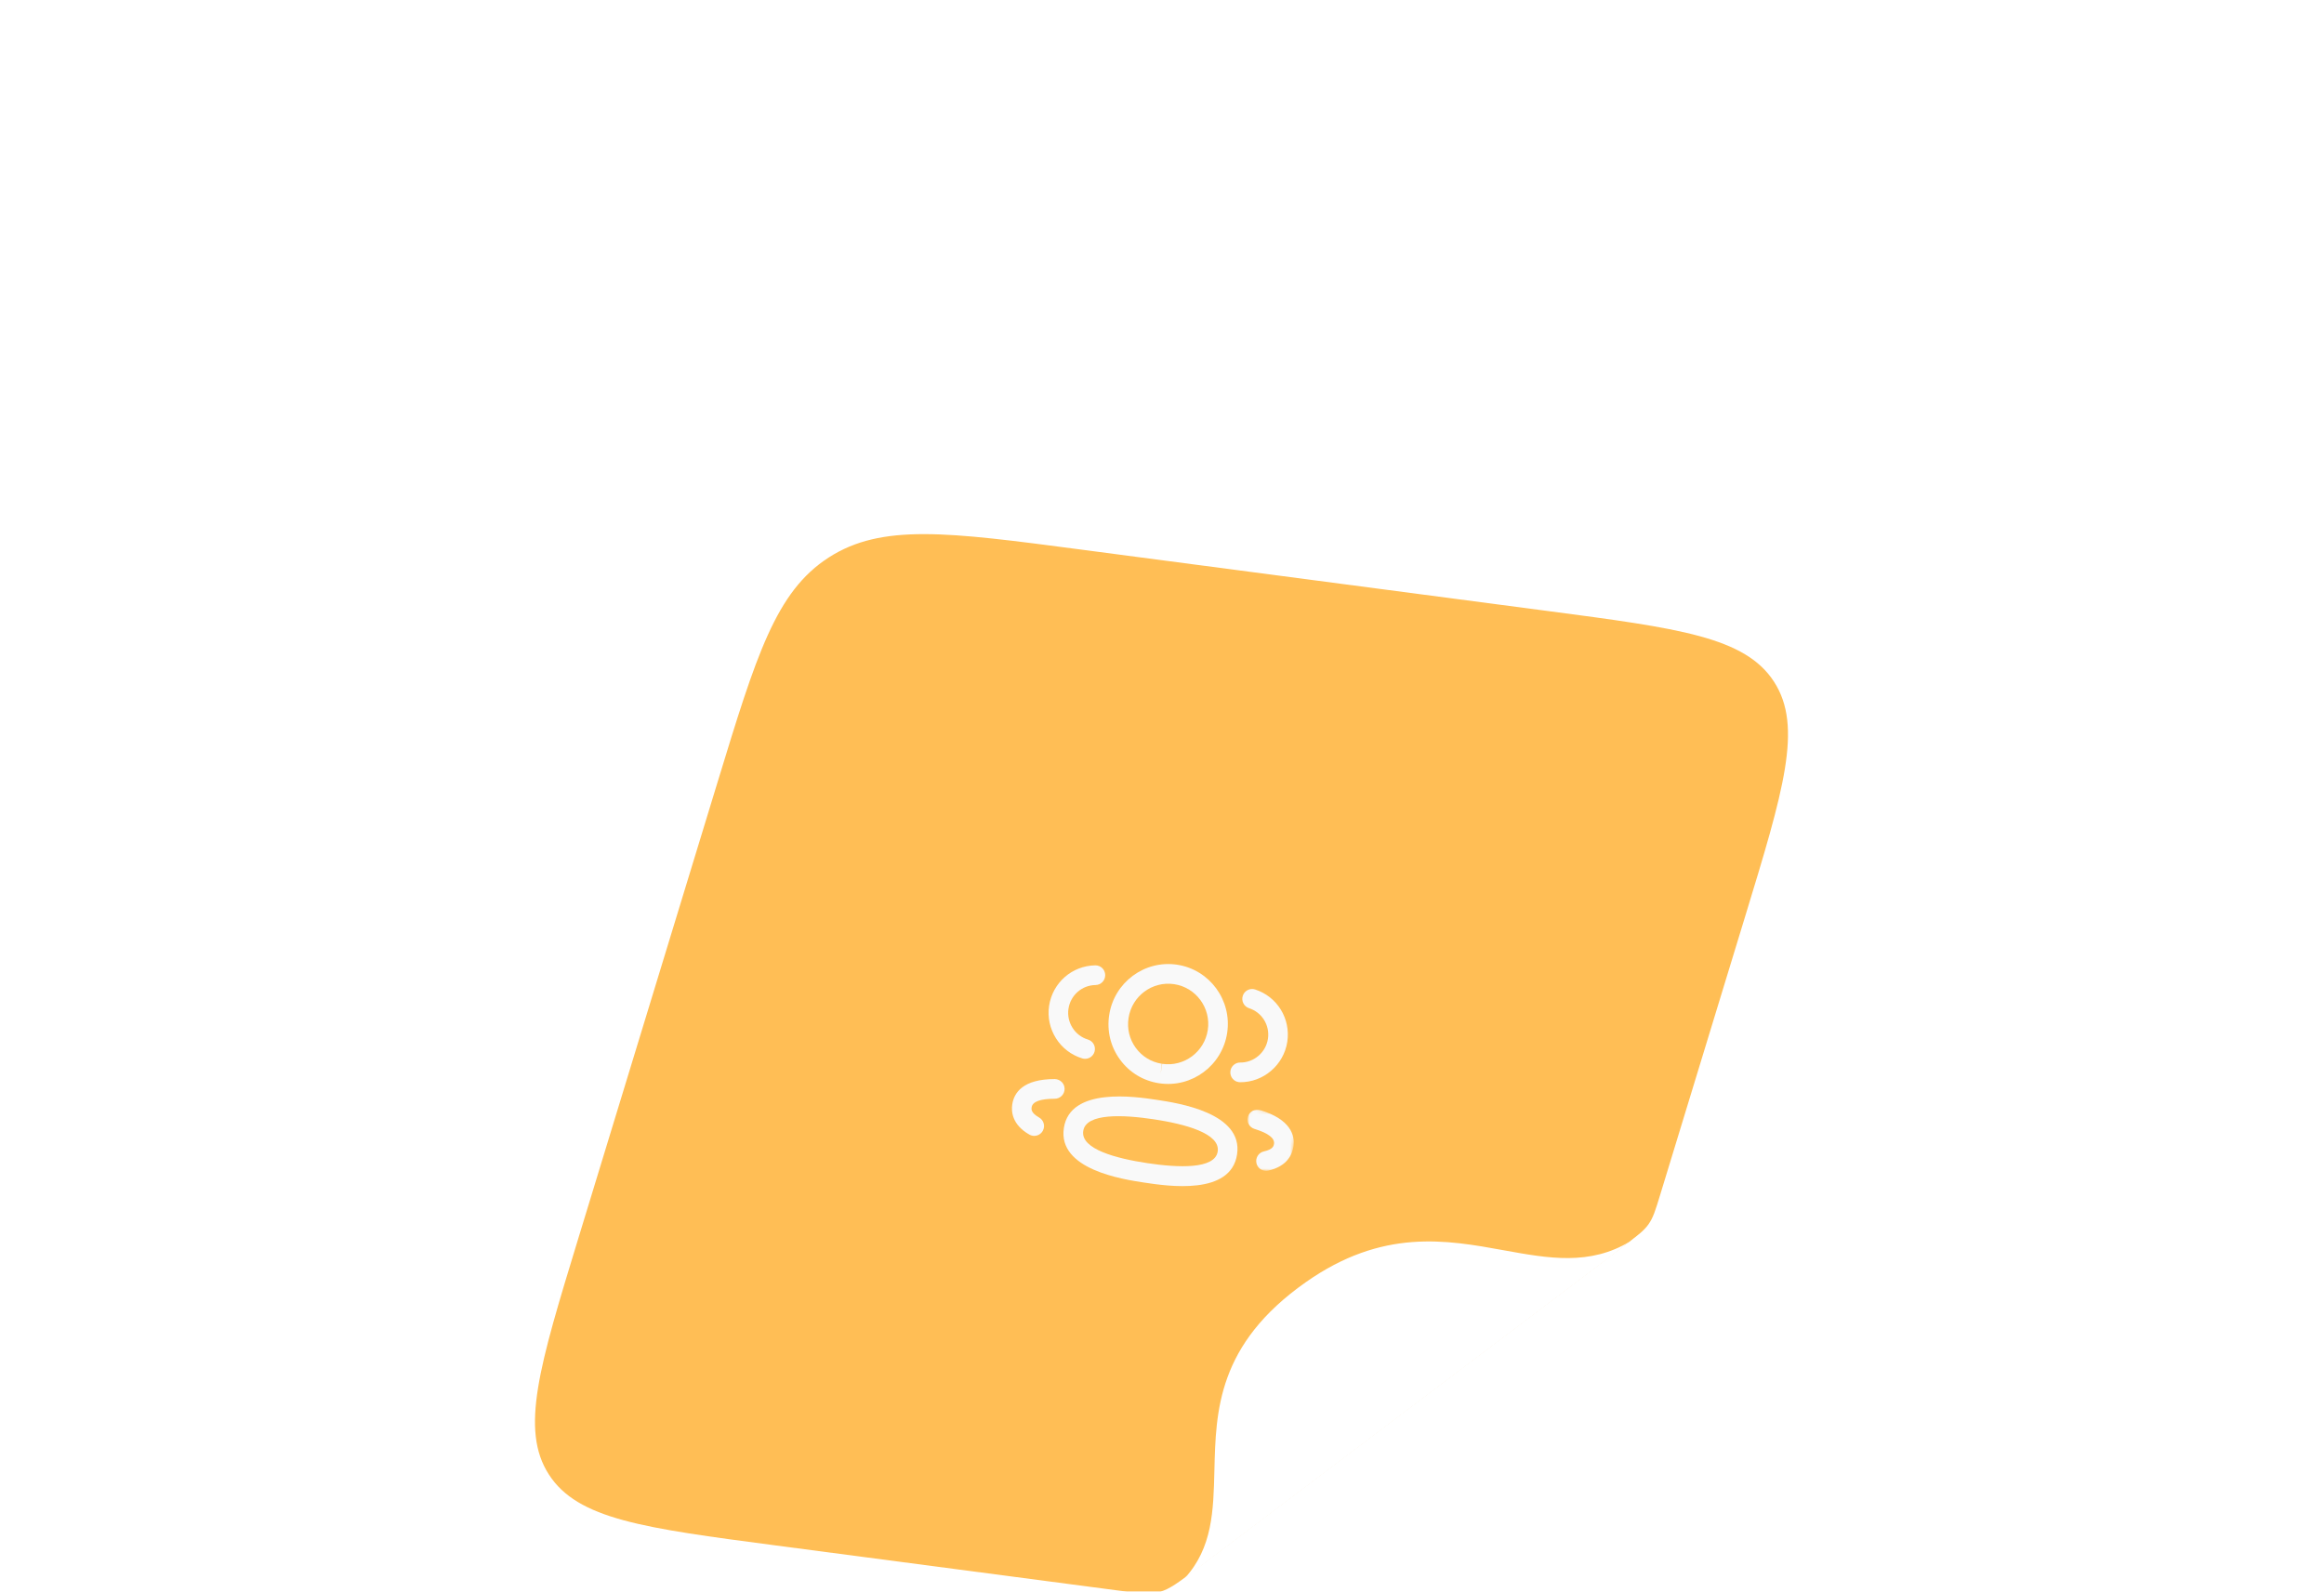<svg width="689" height="472" viewBox="0 0 689 472" fill="none" xmlns="http://www.w3.org/2000/svg">
<g filter="url(#filter0_d)">
<path d="M192.72 142.006C204.229 104.291 209.984 85.433 225.705 75.316C241.425 65.198 260.972 67.771 300.067 72.918L438.767 91.178C477.862 96.325 497.409 98.899 505.979 112.214C514.548 125.53 508.794 144.387 497.285 182.102L472.162 264.43C470.798 268.898 470.117 271.132 468.715 273.086C467.314 275.041 465.305 276.559 461.288 279.595L334.491 375.416C329.354 379.299 326.785 381.24 323.834 382.068C320.884 382.895 317.922 382.506 311.999 381.726L209.932 368.288C170.838 363.141 151.29 360.568 142.721 347.252C134.151 333.937 139.905 315.079 151.415 277.364L192.72 142.006Z" fill="#FFBE55"/>
<g clip-path="url(#clip0)">
<g clip-path="url(#clip1)">
<path fill-rule="evenodd" clip-rule="evenodd" d="M347.221 230.894C345.812 230.681 344.741 229.453 344.755 227.979C344.776 226.365 346.087 225.071 347.694 225.089C351.76 225.128 355.289 222.111 355.907 218.064C356.513 214.05 354.162 210.224 350.313 208.978C348.79 208.485 347.954 206.839 348.448 205.304C348.946 203.77 350.571 202.937 352.107 203.424C358.669 205.552 362.684 212.077 361.648 218.938C360.591 225.843 354.563 230.994 347.623 230.927C347.486 230.926 347.351 230.913 347.221 230.894" fill="#F9F9F9"/>
<mask id="mask0" mask-type="alpha" maskUnits="userSpaceOnUse" x="347" y="238" width="18" height="21">
<path fill-rule="evenodd" clip-rule="evenodd" d="M350.321 238.663L364.845 240.855L362.215 258.285L347.691 256.092L350.321 238.663Z" fill="white"/>
</mask>
<g mask="url(#mask0)">
<path fill-rule="evenodd" clip-rule="evenodd" d="M354.9 257.181C353.744 257.006 352.76 256.133 352.497 254.917C352.155 253.342 353.154 251.785 354.721 251.443C357.466 250.842 357.632 249.745 357.711 249.218C357.965 247.533 356.011 246.033 351.903 244.768C350.373 244.293 349.511 242.663 349.983 241.117C350.455 239.575 352.068 238.744 353.618 239.186C362.683 241.983 363.971 246.656 363.453 250.085C363.137 252.178 361.741 255.875 355.951 257.146C355.595 257.222 355.241 257.232 354.9 257.181" fill="#F9F9F9"/>
</g>
<path fill-rule="evenodd" clip-rule="evenodd" d="M322.064 241.924C312.968 240.551 301.953 240.038 301.146 245.387C300.332 250.778 311.006 253.546 320.102 254.919C329.198 256.292 340.208 256.808 341.014 251.471C341.829 246.068 331.159 243.297 322.064 241.924M319.231 260.691C312.88 259.732 293.548 256.814 295.403 244.52C297.251 232.276 316.584 235.194 322.935 236.152C329.286 237.111 348.614 240.028 346.756 252.338C344.91 264.567 326.256 261.751 319.231 260.691" fill="#F9F9F9"/>
<path fill-rule="evenodd" clip-rule="evenodd" d="M328.112 201.851C321.634 200.874 315.567 205.377 314.584 211.888C314.097 215.042 314.853 218.174 316.718 220.735C318.583 223.295 321.329 224.973 324.451 225.456L324.111 228.356L324.547 225.47C331.024 226.448 337.095 221.949 338.078 215.434C339.061 208.923 334.589 202.829 328.112 201.851M323.676 231.242L323.572 231.227C318.904 230.506 314.806 228.006 312.031 224.187C309.248 220.371 308.118 215.69 308.844 211.01C310.305 201.328 319.34 194.624 328.983 196.079C338.63 197.535 345.283 206.608 343.82 216.301C342.357 225.994 333.323 232.698 323.676 231.242" fill="#F9F9F9"/>
<path fill-rule="evenodd" clip-rule="evenodd" d="M301.278 223.959C301.148 223.94 301.015 223.912 300.884 223.872C294.234 221.889 289.999 215.189 291.025 208.287C292.061 201.418 297.823 196.369 304.721 196.272C306.371 196.262 307.638 197.543 307.662 199.148C307.681 200.761 306.397 202.086 304.796 202.108C300.751 202.163 297.375 205.125 296.768 209.146C296.166 213.187 298.647 217.116 302.54 218.274C304.08 218.731 304.951 220.354 304.494 221.902C304.073 223.315 302.687 224.172 301.278 223.959" fill="#F9F9F9"/>
<path fill-rule="evenodd" clip-rule="evenodd" d="M286.187 246.81C285.846 246.758 285.511 246.645 285.193 246.467C280.032 243.539 279.79 239.594 280.105 237.505C280.622 234.08 283.232 229.991 292.722 229.995C294.334 230.034 295.623 231.299 295.622 232.912C295.617 234.529 294.312 235.831 292.71 235.834C288.412 235.83 286.102 236.686 285.847 238.371C285.768 238.899 285.603 239.991 288.052 241.38C289.448 242.17 289.942 243.952 289.151 245.356C288.541 246.441 287.343 246.984 286.187 246.81" fill="#F9F9F9"/>
</g>
</g>
<path fill-rule="evenodd" clip-rule="evenodd" d="M457.246 282.819L334.688 375.438C333.383 376.424 332.244 377.284 331.223 378.033C339.485 369.031 339.749 358.015 340.036 346.04C340.458 328.394 340.93 308.667 367.124 290.237C389.87 274.232 408.77 277.666 425.849 280.769C439.114 283.179 451.282 285.389 463.299 278.136L457.246 282.819ZM464.015 277.692C463.776 277.844 463.538 277.991 463.299 278.136L466.692 275.51C465.956 276.167 465.082 276.869 464.015 277.692Z" fill="white"/>
</g>
<defs>
<filter id="filter0_d" x="0.608" y="0.392" width="687.483" height="630.137" filterUnits="userSpaceOnUse" color-interpolation-filters="sRGB">
<feFlood flood-opacity="0" result="BackgroundImageFix"/>
<feColorMatrix in="SourceAlpha" type="matrix" values="0 0 0 0 0 0 0 0 0 0 0 0 0 0 0 0 0 0 127 0"/>
<feOffset dx="20" dy="90"/>
<feGaussianBlur stdDeviation="79"/>
<feColorMatrix type="matrix" values="0 0 0 0 1 0 0 0 0 0.631 0 0 0 0 0.039 0 0 0 0.2 0"/>
<feBlend mode="normal" in2="BackgroundImageFix" result="effect1_dropShadow"/>
<feBlend mode="normal" in="SourceGraphic" in2="effect1_dropShadow" result="shape"/>
</filter>
<clipPath id="clip0">
<rect width="108.421" height="108.994" fill="white" transform="matrix(0.991 0.131 -0.292 0.956 286.498 170.519)"/>
</clipPath>
<clipPath id="clip1">
<rect width="92.917" height="93.398" fill="white" transform="translate(285.802 173.819) rotate(8.583)"/>
</clipPath>
</defs>
</svg>
